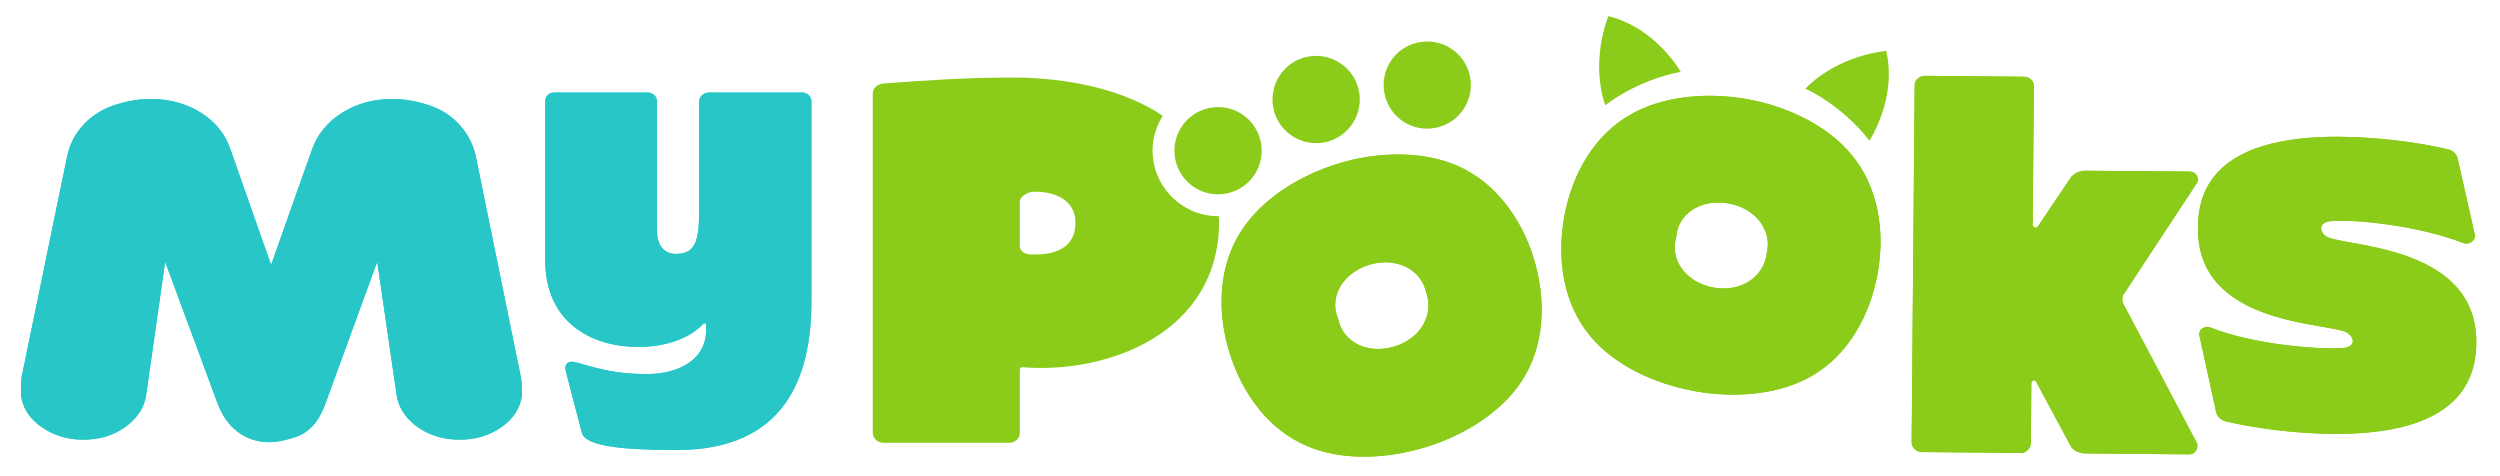 <?xml version="1.0" encoding="utf-8"?>
<!-- Generator: Adobe Illustrator 16.0.0, SVG Export Plug-In . SVG Version: 6.00 Build 0)  -->
<!DOCTYPE svg PUBLIC "-//W3C//DTD SVG 1.1 Tiny//EN" "http://www.w3.org/Graphics/SVG/1.1/DTD/svg11-tiny.dtd">
<svg version="1.1" baseProfile="tiny" id="Capa_1" xmlns="http://www.w3.org/2000/svg" xmlns:xlink="http://www.w3.org/1999/xlink"
	 x="0px" y="0px" width="309.667px" height="59px" viewBox="0 0 309.667 59" xml:space="preserve">
<g>
	<path fill="#1CCDD1" d="M72.057,53.555l-1.976-7.6c-0.225-0.764,0.231-1.358,1.224-1.081c2.713,0.75,4.805,1.466,8.922,1.466
		c4.111-0.056,7.231-1.962,7.231-5.382v-0.706c0-0.216-0.222-0.276-0.34-0.155c-1.682,1.842-4.695,2.873-8.053,2.873
		c-6.089,0-11.526-3.261-11.526-10.708V12.56c0-0.659,0.449-1.095,1.156-1.095h11.531c0.63,0,1.156,0.488,1.156,1.095v16.076
		c0,1.517,0.697,2.814,2.369,2.814c2.561,0,2.847-1.952,2.847-5.482V12.56c0.047-0.659,0.584-1.095,1.216-1.095h11.58
		c0.587,0,1.113,0.488,1.113,1.095v24.759c0,9.556-3.377,18.422-16.692,18.422C76.867,55.741,72.455,55.242,72.057,53.555z"/>
	<path fill="#8ACC19" d="M153.829,28.486c2.512-3.839,7.144-6.786,12.046-8.26c4.825-1.45,10.329-1.549,14.544,0.266
		c4.774,2.026,8.074,6.569,9.598,11.635c1.557,5.184,1.309,10.788-1.556,15.116c-2.514,3.842-7.177,6.735-12.001,8.185
		c-4.904,1.475-10.376,1.628-14.589-0.191c-4.79-2.028-8.077-6.568-9.639-11.752C150.711,38.419,150.948,32.812,153.829,28.486z
		 M172.701,42.925c3.243-0.975,4.986-3.943,3.933-6.776c-0.648-2.825-3.738-4.341-6.982-3.365c-3.303,0.993-5.048,3.962-3.923,6.644
		C166.305,42.404,169.396,43.918,172.701,42.925z"/>
	<path fill="#8ACC19" d="M201.988,14.177c3.98-2.281,9.452-2.797,14.488-1.886c4.963,0.896,9.899,3.295,12.829,6.826
		c3.349,3.978,4.218,9.519,3.276,14.724c-0.964,5.338-3.717,10.218-8.248,12.773c-3.982,2.282-9.431,2.738-14.395,1.842
		c-5.036-0.911-9.996-3.25-12.923-6.781c-3.353-3.979-4.219-9.515-3.255-14.851C194.703,21.616,197.453,16.731,201.988,14.177z
		 M212.26,35.62c3.323,0.601,6.229-1.253,6.582-4.263c0.698-2.805-1.374-5.555-4.699-6.154c-3.396-0.615-6.303,1.235-6.506,4.128
		C206.79,32.251,208.863,35.005,212.26,35.62z"/>
	<path fill="#8ACC19" d="M251.933,10.679l-0.152,17.113c0,0.436,0.493,0.563,0.678,0.196l4.054-6.004
		c0.383-0.547,1.181-0.843,1.797-0.834l12.923,0.099c0.859,0.021,1.284,0.933,0.842,1.489l-9.098,13.837
		c-0.119,0.309-0.125,0.734-0.009,0.98l9.092,17.2c0.351,0.555-0.024,1.527-0.889,1.527l-12.908-0.119
		c-0.62,0-1.493-0.314-1.786-0.935l-4.246-7.908c-0.174-0.378-0.617-0.198-0.617,0.178l-0.056,7.376
		c-0.011,0.684-0.578,1.228-1.252,1.228l-12.312-0.108c-0.615-0.009-1.217-0.565-1.206-1.239l0.374-44.192
		c0-0.684,0.624-1.17,1.242-1.17l12.311,0.111C251.401,9.515,251.933,10.008,251.933,10.679z"/>
	<path fill="#8ACC19" d="M289.365,53.744c-5.225,0-10.529-0.792-13.599-1.536c-0.678-0.129-1.173-0.614-1.289-1.299l-2.031-9.288
		c-0.189-0.803,0.611-1.358,1.413-1.039c5.176,2.08,13.363,2.763,16.438,2.517c1.347-0.12,1.477-1.168,0.5-1.844
		c-1.856-1.358-18.54-0.672-18.54-12.866c-0.119-8,6.34-11.449,17.236-11.449c5.233,0,10.589,0.8,13.604,1.534
		c0.742,0.12,1.237,0.617,1.356,1.289l2.092,9.296c0.129,0.807-0.745,1.292-1.417,1.055c-5.294-2.102-13.427-3.015-16.441-2.716
		c-1.403,0.128-1.464,1.169-0.611,1.851c1.917,1.364,18.599,0.865,18.66,13.048C306.791,50.233,300.384,53.744,289.365,53.744z"/>
	<path fill="#8ACC19" d="M168.316,11.184c0.617,2.925-1.238,5.8-4.157,6.428c-2.915,0.623-5.792-1.233-6.42-4.149
		c-0.622-2.921,1.229-5.792,4.152-6.424C164.811,6.418,167.671,8.278,168.316,11.184z"/>
	<path fill="#8ACC19" d="M182.072,9.401c0.627,2.917-1.239,5.793-4.154,6.41c-2.912,0.646-5.792-1.219-6.409-4.141
		c-0.632-2.917,1.216-5.791,4.137-6.406C178.565,4.627,181.438,6.485,182.072,9.401z"/>
	<path fill="#1CCDD1" d="M2.596,48.926c0-1.001,0.02-1.712,0.07-2.159l5.61-27.208c0.3-1.589,0.99-2.967,2.091-4.14
		c1.103-1.168,2.475-2.011,4.136-2.502c1.416-0.438,2.813-0.656,4.169-0.656c2.312,0,4.382,0.554,6.195,1.691
		c1.829,1.144,3.036,2.65,3.67,4.533l5.043,14.333l5.079-14.333c0.699-1.903,1.946-3.42,3.755-4.541
		c1.829-1.13,3.886-1.684,6.168-1.684c1.346,0,2.738,0.217,4.184,0.656c1.667,0.492,3.047,1.327,4.114,2.496
		c1.066,1.159,1.777,2.537,2.097,4.147l5.553,27.208c0.093,0.447,0.129,1.158,0.129,2.159c-0.199,1.585-1.029,2.906-2.516,3.956
		c-1.485,1.051-3.212,1.577-5.189,1.577c-0.881,0-1.749-0.11-2.622-0.327c-1.446-0.425-2.638-1.113-3.568-2.051
		c-0.928-0.946-1.483-2.015-1.644-3.213l-2.396-16.444l-6.291,17.227c-0.493,1.398-1.066,2.458-1.756,3.164
		c-0.678,0.712-1.53,1.201-2.557,1.476c-1.099,0.318-2.01,0.476-2.743,0.476c-1.507,0-2.834-0.437-3.965-1.311
		c-1.147-0.861-2.002-2.141-2.58-3.805l-6.376-17.227l-2.344,16.444c-0.163,1.198-0.707,2.267-1.645,3.213
		c-0.935,0.938-2.121,1.625-3.542,2.051c-0.888,0.217-1.762,0.327-2.603,0.327c-1.972,0-3.694-0.525-5.187-1.577
		C3.636,51.833,2.794,50.512,2.596,48.926z"/>
	<path fill="#28C6C6" d="M72.057,53.555l-1.976-7.6c-0.225-0.764,0.231-1.358,1.224-1.081c2.713,0.75,4.805,1.466,8.922,1.466
		c4.111-0.056,7.231-1.962,7.231-5.382v-0.706c0-0.216-0.222-0.276-0.34-0.155c-1.682,1.842-4.695,2.873-8.053,2.873
		c-6.089,0-11.526-3.261-11.526-10.708V12.56c0-0.659,0.449-1.095,1.156-1.095h11.531c0.63,0,1.156,0.488,1.156,1.095v16.076
		c0,1.517,0.697,2.814,2.369,2.814c2.561,0,2.847-1.952,2.847-5.482V12.56c0.047-0.659,0.584-1.095,1.216-1.095h11.58
		c0.587,0,1.113,0.488,1.113,1.095v24.759c0,9.556-3.377,18.422-16.692,18.422C76.867,55.741,72.455,55.242,72.057,53.555z"/>
	<path fill="#8ACC19" d="M153.829,28.486c2.512-3.839,7.144-6.786,12.046-8.26c4.825-1.45,10.329-1.549,14.544,0.266
		c4.774,2.026,8.074,6.569,9.598,11.635c1.557,5.184,1.309,10.788-1.556,15.116c-2.514,3.842-7.177,6.735-12.001,8.185
		c-4.904,1.475-10.376,1.628-14.589-0.191c-4.79-2.028-8.077-6.568-9.639-11.752C150.711,38.419,150.948,32.812,153.829,28.486z
		 M172.701,42.925c3.243-0.975,4.986-3.943,3.933-6.776c-0.648-2.825-3.738-4.341-6.982-3.365c-3.303,0.993-5.048,3.962-3.923,6.644
		C166.305,42.404,169.396,43.918,172.701,42.925z"/>
	<path fill="#8ACC19" d="M201.988,14.177c3.98-2.281,9.452-2.797,14.488-1.886c4.963,0.896,9.899,3.295,12.829,6.826
		c3.349,3.978,4.218,9.519,3.276,14.724c-0.964,5.338-3.717,10.218-8.248,12.773c-3.982,2.282-9.431,2.738-14.395,1.842
		c-5.036-0.911-9.996-3.25-12.923-6.781c-3.353-3.979-4.219-9.515-3.255-14.851C194.703,21.616,197.453,16.731,201.988,14.177z
		 M212.26,35.62c3.323,0.601,6.229-1.253,6.582-4.263c0.698-2.805-1.374-5.555-4.699-6.154c-3.396-0.615-6.303,1.235-6.506,4.128
		C206.79,32.251,208.863,35.005,212.26,35.62z"/>
	<path fill="#8ACC19" d="M251.933,10.679l-0.152,17.113c0,0.436,0.493,0.563,0.678,0.196l4.054-6.004
		c0.383-0.547,1.181-0.843,1.797-0.834l12.923,0.099c0.859,0.021,1.284,0.933,0.842,1.489l-9.098,13.837
		c-0.119,0.309-0.125,0.734-0.009,0.98l9.092,17.2c0.351,0.555-0.024,1.527-0.889,1.527l-12.908-0.119
		c-0.62,0-1.493-0.314-1.786-0.935l-4.246-7.908c-0.174-0.378-0.617-0.198-0.617,0.178l-0.056,7.376
		c-0.011,0.684-0.578,1.228-1.252,1.228l-12.312-0.108c-0.615-0.009-1.217-0.565-1.206-1.239l0.374-44.192
		c0-0.684,0.624-1.17,1.242-1.17l12.311,0.111C251.401,9.515,251.933,10.008,251.933,10.679z"/>
	<path fill="#8ACC19" d="M289.365,53.744c-5.225,0-10.529-0.792-13.599-1.536c-0.678-0.129-1.173-0.614-1.289-1.299l-2.031-9.288
		c-0.189-0.803,0.611-1.358,1.413-1.039c5.176,2.08,13.363,2.763,16.438,2.517c1.347-0.12,1.477-1.168,0.5-1.844
		c-1.856-1.358-18.54-0.672-18.54-12.866c-0.119-8,6.34-11.449,17.236-11.449c5.233,0,10.589,0.8,13.604,1.534
		c0.742,0.12,1.237,0.617,1.356,1.289l2.092,9.296c0.129,0.807-0.745,1.292-1.417,1.055c-5.294-2.102-13.427-3.015-16.441-2.716
		c-1.403,0.128-1.464,1.169-0.611,1.851c1.917,1.364,18.599,0.865,18.66,13.048C306.791,50.233,300.384,53.744,289.365,53.744z"/>
	<path fill="#28C6C6" d="M2.596,48.926c0-1.001,0.02-1.712,0.07-2.159l5.61-27.208c0.3-1.589,0.99-2.967,2.091-4.14
		c1.103-1.168,2.475-2.011,4.136-2.502c1.416-0.438,2.813-0.656,4.169-0.656c2.312,0,4.382,0.554,6.195,1.691
		c1.829,1.144,3.036,2.65,3.67,4.533l5.043,14.333l5.079-14.333c0.699-1.903,1.946-3.42,3.755-4.541
		c1.829-1.13,3.886-1.684,6.168-1.684c1.346,0,2.738,0.217,4.184,0.656c1.667,0.492,3.047,1.327,4.114,2.496
		c1.066,1.159,1.777,2.537,2.097,4.147l5.553,27.208c0.093,0.447,0.129,1.158,0.129,2.159c-0.199,1.585-1.029,2.906-2.516,3.956
		c-1.485,1.051-3.212,1.577-5.189,1.577c-0.881,0-1.749-0.11-2.622-0.327c-1.446-0.425-2.638-1.113-3.568-2.051
		c-0.928-0.946-1.483-2.015-1.644-3.213l-2.396-16.444l-6.291,17.227c-0.493,1.398-1.066,2.458-1.756,3.164
		c-0.678,0.712-1.53,1.201-2.557,1.476c-1.099,0.318-2.01,0.476-2.743,0.476c-1.507,0-2.834-0.437-3.965-1.311
		c-1.147-0.861-2.002-2.141-2.58-3.805l-6.376-17.227l-2.344,16.444c-0.163,1.198-0.707,2.267-1.645,3.213
		c-0.935,0.938-2.121,1.625-3.542,2.051c-0.888,0.217-1.762,0.327-2.603,0.327c-1.972,0-3.694-0.525-5.187-1.577
		C3.636,51.833,2.794,50.512,2.596,48.926z"/>
	<path fill="#8ACC19" d="M198.833,13.043c0,0,3.776-3.085,9.354-4.143c0,0-3.05-5.444-8.963-6.9
		C199.225,2,196.935,7.395,198.833,13.043z"/>
	<path fill="#8ACC19" d="M223.624,10.979c0,0,4.458,1.952,7.934,6.442c0,0,3.464-5.185,2.08-11.111
		C233.638,6.311,227.787,6.733,223.624,10.979z"/>
	<path fill="#8ACC19" d="M150.968,26.775c-0.036,0-0.07,0.006-0.105,0.006c-3.776,0-7.105-2.694-7.916-6.414
		c-0.462-2.153-0.016-4.292,1.078-6.022c-4.868-3.285-11.642-4.678-18.256-4.741c-6.029,0-10.705,0.316-16.379,0.741
		c-0.675,0.061-1.285,0.545-1.285,1.23v42.042c0,0.672,0.61,1.228,1.285,1.228h15.645c0.734,0,1.285-0.556,1.285-1.228v-7.756
		c0-0.315,0.132-0.375,0.319-0.375c10.823,0.873,24.494-4.42,24.366-18.219C151.002,27.097,150.973,26.944,150.968,26.775z
		 M127.742,31.521c-0.675,0-1.423-0.309-1.423-1.11v-5.424c0-0.613,0.936-1.168,1.552-1.228c2.822-0.121,5.347,1.05,5.347,3.827
		C133.217,30.043,131.615,31.648,127.742,31.521z"/>
	<g>
		<path fill="#8ACC19" d="M150.893,13.264c2.488,0,4.72,1.735,5.27,4.276c0.62,2.921-1.232,5.792-4.155,6.41
			c-0.383,0.083-0.767,0.123-1.145,0.123c-2.486,0-4.715-1.733-5.269-4.275c-0.628-2.92,1.226-5.779,4.148-6.41
			C150.127,13.305,150.513,13.264,150.893,13.264"/>
	</g>
</g>
</svg>
